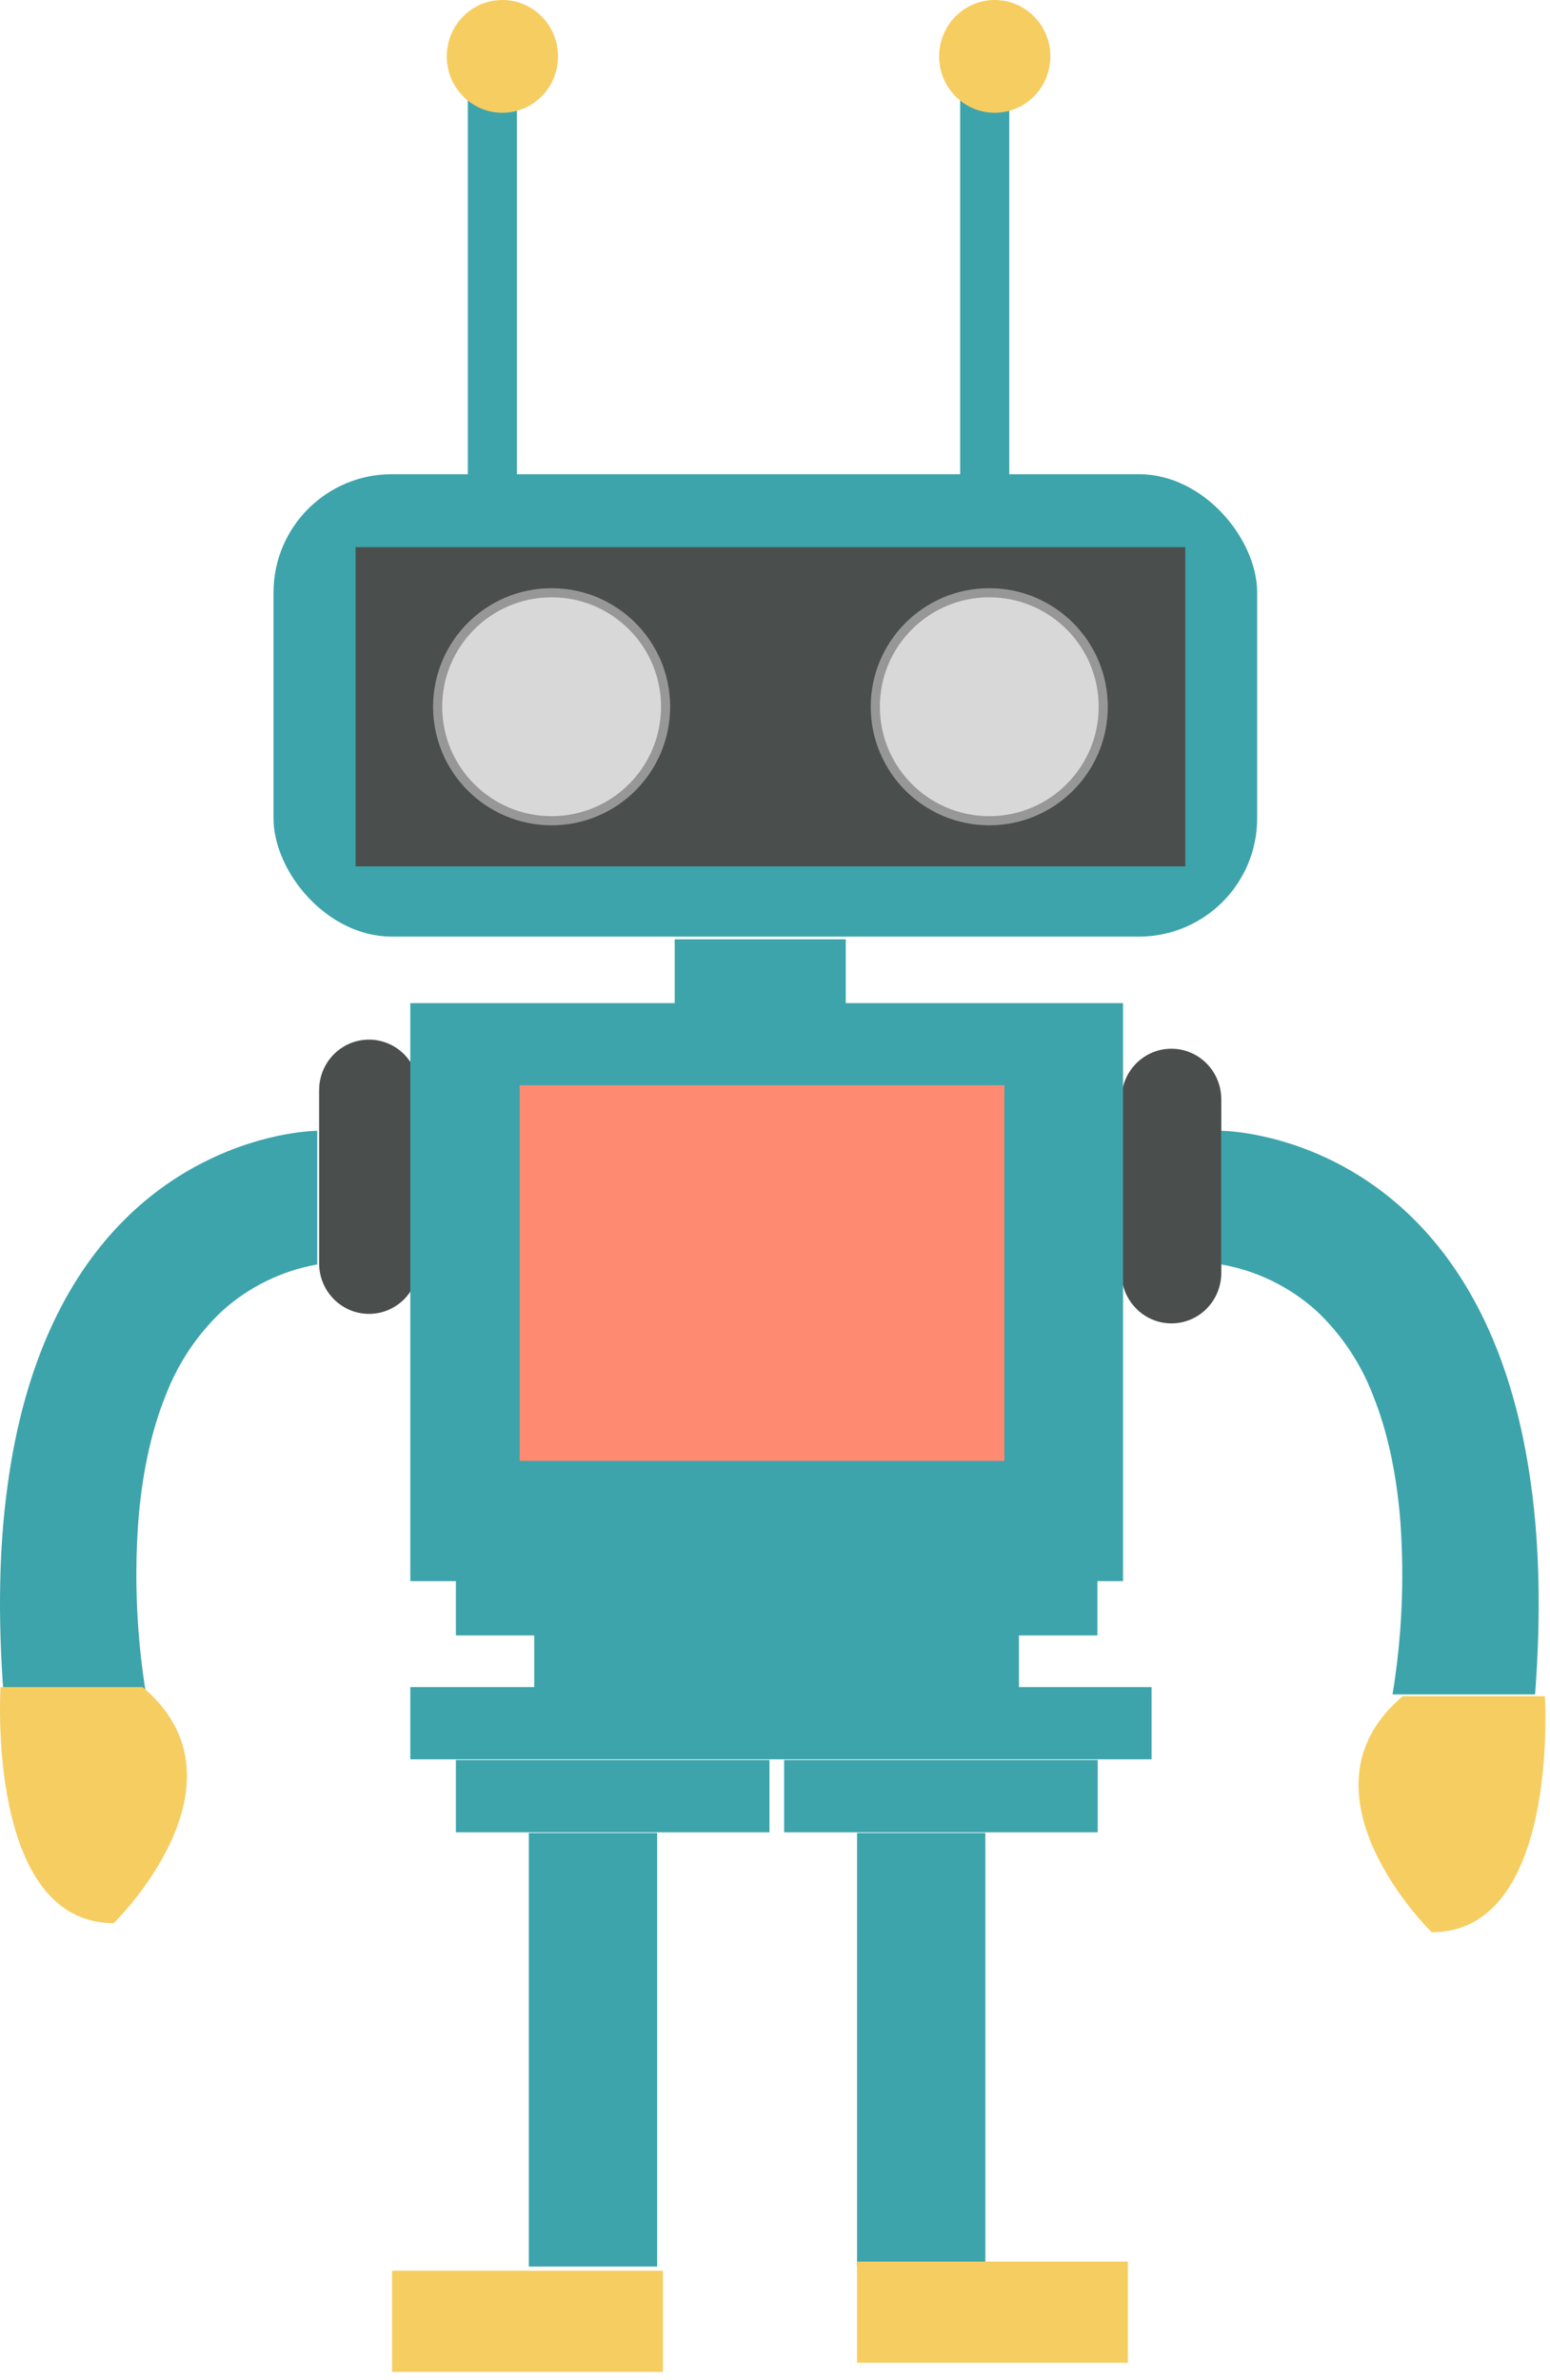 <?xml version="1.0" encoding="UTF-8" standalone="no"?>
<svg
   width="170px"
   height="261px"
   viewBox="0 0 170 261"
   version="1.1"
   id="svg1439"
   sodipodi:docname="robot.svg"
   inkscape:version="1.2.2 (b0a8486541, 2022-12-01)"
   xmlns:inkscape="http://www.inkscape.org/namespaces/inkscape"
   xmlns:sodipodi="http://sodipodi.sourceforge.net/DTD/sodipodi-0.dtd"
   xmlns="http://www.w3.org/2000/svg"
   xmlns:svg="http://www.w3.org/2000/svg">
  <defs
     id="defs1443" />
  <sodipodi:namedview
     id="namedview1441"
     pagecolor="#ffffff"
     bordercolor="#000000"
     borderopacity="0.25"
     inkscape:showpageshadow="2"
     inkscape:pageopacity="0.0"
     inkscape:pagecheckerboard="0"
     inkscape:deskcolor="#d1d1d1"
     showgrid="false"
     inkscape:zoom="0.90421456"
     inkscape:cx="85.15678"
     inkscape:cy="130.5"
     inkscape:window-width="1872"
     inkscape:window-height="1043"
     inkscape:window-x="0"
     inkscape:window-y="0"
     inkscape:window-maximized="1"
     inkscape:current-layer="svg1439" />
  <g
     id="robot">
    <g
       id="arms">
      <path
         d="M34.795,124 L34.795,138.656 C30.934,139.336 27.336,141.09 24.402,143.722 C21.677,146.277 19.557,149.426 18.204,152.93 C16.395,157.369 15.516,162.303 15.158,166.968 C14.714,173.264 15.004,179.591 16.023,185.818 L0.395,185.818 C-0.27,177.058 -0.07,169.546 0.804,163.09 C1.771,155.814 3.557,149.895 5.821,145.079 C10.35,135.451 16.795,130.225 22.454,127.388 C29.178,124 34.795,124 34.795,124 Z"
         id="Shape"
         fill="#3DA4AB"
         fill-rule="nonzero" />
      <path
         d="M133.95,124 L133.95,138.656 C137.817,139.333 141.422,141.087 144.361,143.722 C147.082,146.274 149.198,149.417 150.55,152.916 C152.359,157.355 153.238,162.289 153.596,166.954 C154.04,173.25 153.75,179.577 152.731,185.804 L168.364,185.804 C169.029,177.044 168.829,169.532 167.955,163.076 C166.988,155.8 165.202,149.881 162.938,145.065 C158.409,135.437 151.964,130.211 146.305,127.374 C139.567,124 133.95,124 133.95,124 Z"
         id="path1395"
         fill="#3DA4AB"
         fill-rule="nonzero" />
      <path
         d="M157.025,211.886 C157.025,211.886 141.313,196.556 153.859,186 L169.44,186 C169.44,186 171.095,211.886 157.025,211.886 Z"
         id="path1397"
         fill="#F6CD61"
         fill-rule="nonzero" />
      <path
         d="M12.479,210.886 C12.479,210.886 28.191,195.556 15.646,185 L0.06,185 C0.06,185 -1.591,210.886 12.479,210.886 Z"
         id="path1399"
         fill="#F6CD61"
         fill-rule="nonzero" />
      <path
         d="M45.927,119.546 L45.927,138.561 C45.927,138.702 45.927,138.848 45.927,138.985 C45.686,141.944 43.19,144.185 40.263,144.072 C37.336,143.958 35.017,141.529 35,138.561 L35,119.546 C34.998,117.303 36.331,115.281 38.375,114.422 C40.419,113.564 42.773,114.039 44.337,115.625 L44.467,115.762 C45.316,116.681 45.829,117.867 45.922,119.122 C45.918,119.259 45.927,119.405 45.927,119.546 Z"
         id="path1401"
         fill="#4A4E4D"
         fill-rule="nonzero" />
      <path
         d="M133.95,120.547 L133.95,139.566 C133.956,141.813 132.622,143.841 130.574,144.7 C128.525,145.56 126.167,145.08 124.604,143.487 L124.455,143.327 C123.517,142.302 122.997,140.955 123,139.557 L123,120.547 C123,117.483 125.45,115 128.473,115 C131.495,115 133.946,117.483 133.946,120.547 L133.95,120.547 Z"
         id="path1403"
         fill="#4A4E4D"
         fill-rule="nonzero" />
    </g>
    <g
       id="body">
      <rect
         id="Rectangle-path"
         fill="#3DA4AB"
         fill-rule="nonzero"
         x="74"
         y="103"
         width="18.762"
         height="11.093" />
      <rect
         id="rect1407"
         fill="#3DA4AB"
         fill-rule="nonzero"
         x="45"
         y="110"
         width="78.173"
         height="63.383" />
      <rect
         id="rect1409"
         fill="#FE8A71"
         fill-rule="nonzero"
         x="57"
         y="119"
         width="53.157"
         height="41.196" />
    </g>
    <g
       id="head">
      <rect
         id="rect1412"
         fill="#3DA4AB"
         fill-rule="nonzero"
         x="30"
         y="52"
         width="107.881"
         height="50.706"
         rx="12.97" />
      <rect
         id="Rectangle"
         fill="#4A4E4D"
         x="39"
         y="60"
         width="91"
         height="35" />
      <circle
         id="eye-1"
         stroke="#979797"
         fill="#D8D8D8"
         cx="60.5"
         cy="77.5"
         r="12.5" />
      <circle
         id="eye-2"
         stroke="#979797"
         fill="#D8D8D8"
         cx="108.5"
         cy="77.5"
         r="12.5" />
      <g
         id="antenna">
        <path
           id="antenna-1"
           fill="none"
           stroke="#3DA4AB"
           d="M 54 5 q 0 0 0 50"
           x="54"
           y="5"
           stroke-width="5.385" />
        <path
           id="antenna-2"
           fill="none"
           d="M 108 5 q 0 0 0 50"
           width="5.385"
           stroke-width="5.385"
           stroke="#3DA4AB"
           height="46.927" />
        <ellipse
           id="antenna-1-ball"
           fill="#F6CD61"
           fill-rule="nonzero"
           cx="55.101"
           cy="6.183"
           rx="6.101"
           ry="6.183" />
        <ellipse
           id="antenna-2-ball"
           fill="#F6CD61"
           fill-rule="nonzero"
           cx="109.101"
           cy="6.183"
           rx="6.101"
           ry="6.183" />
      </g>
    </g>
    <g
       id="hips">
      <polygon
         id="polygon1423"
         fill="#3DA4AB"
         fill-rule="nonzero"
         points="120.357 179.338 111.755 179.338 111.755 185.677 58.593 185.677 58.593 179.338 50 179.338 50 173 120.357 173" />
      <rect
         id="rect1425"
         fill="#3DA4AB"
         fill-rule="nonzero"
         x="45"
         y="185"
         width="81.303"
         height="7.922" />
      <rect
         id="rect1427"
         fill="#3DA4AB"
         fill-rule="nonzero"
         x="50"
         y="193"
         width="34.395"
         height="7.922" />
      <rect
         id="rect1429"
         fill="#3DA4AB"
         fill-rule="nonzero"
         x="86"
         y="193"
         width="34.395"
         height="7.922" />
    </g>
    <g
       id="legs">
      <polygon
         id="right-leg"
         fill="#3DA4AB"
         fill-rule="nonzero"
         points="94 212.093 94 221.603 94 235.863 94 243.785 94 248.539 108.07 248.539 108.07 243.785 108.07 235.863 108.07 221.603 108.07 212.093 108.07 201 94 201" />
      <polygon
         id="left-leg"
         fill="#3DA4AB"
         fill-rule="nonzero"
         points="58 201 58 212.093 58 221.603 58 235.863 58 243.785 58 248.539 72.075 248.539 72.075 243.785 72.075 235.863 72.075 221.603 72.075 212.093 72.075 201" />
    </g>
    <g
       id="feet">
      <rect
         id="left-foot"
         fill="#F6CD61"
         fill-rule="nonzero"
         x="43"
         y="249"
         width="29.708"
         height="11.093" />
      <rect
         id="right-foot"
         fill="#F6CD61"
         fill-rule="nonzero"
         x="94"
         y="248"
         width="29.708"
         height="11.093" />
    </g>
  </g>
</svg>
